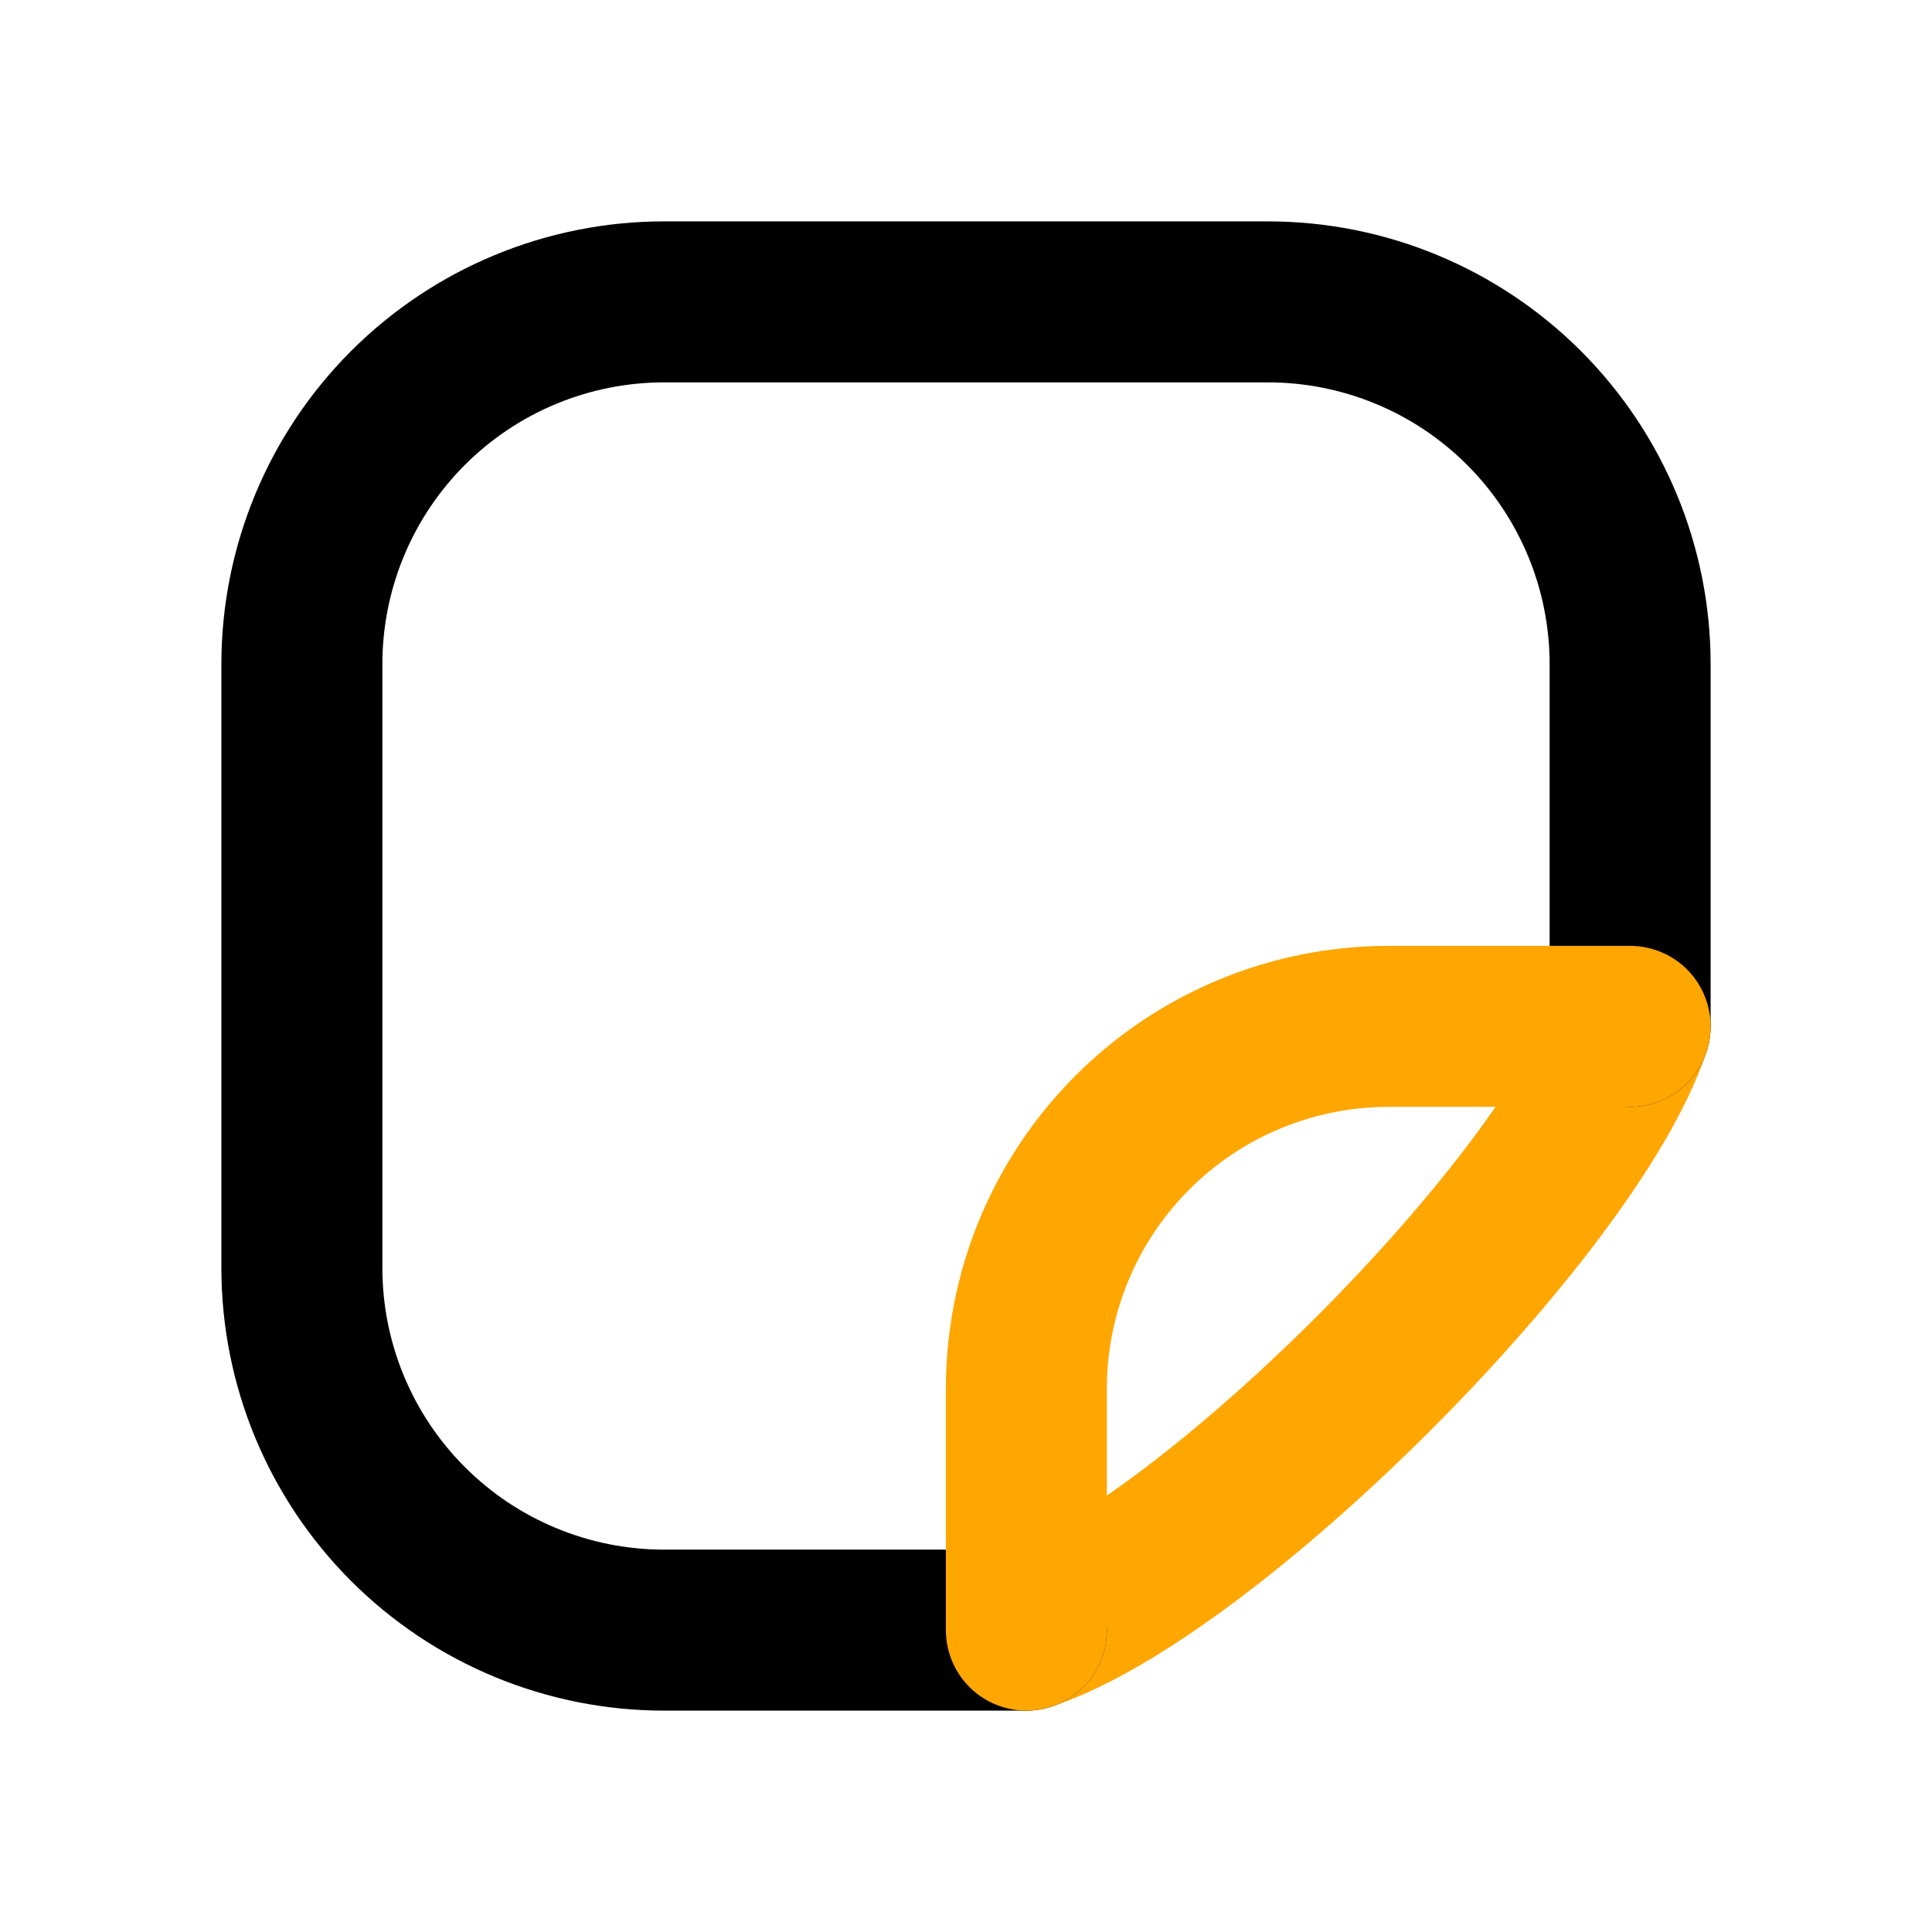 <svg width="24" height="24" viewBox="0 0 24 24" fill="none" xmlns="http://www.w3.org/2000/svg">
    <g clip-path="url(#clip0_1012_19783)">
        <path d="M12.75 20.25C15 19.5 19.5 15 20.25 12.75" stroke="#FFA600" stroke-width="2" stroke-linecap="round"
            stroke-linejoin="round" />
        <path
            d="M12.75 20.25H8.25C7.057 20.25 5.912 19.776 5.068 18.932C4.224 18.088 3.75 16.944 3.75 15.75V8.25C3.75 7.057 4.224 5.912 5.068 5.068C5.912 4.224 7.057 3.75 8.25 3.75H15.75C16.944 3.75 18.088 4.224 18.932 5.068C19.776 5.912 20.25 7.057 20.25 8.25V12.75"
            stroke="black" stroke-width="2" stroke-linecap="round" stroke-linejoin="round" />
        <path
            d="M12.75 20.25V17.25C12.75 16.056 13.224 14.912 14.068 14.068C14.912 13.224 16.056 12.75 17.25 12.75H20.25"
            stroke="#FFA600" stroke-width="2" stroke-linecap="round" stroke-linejoin="round" />
    </g>
    <defs>
        <clipPath id="clip0_1012_19783">
            <rect width="24" height="24" fill="white" />
        </clipPath>
    </defs>
</svg>
